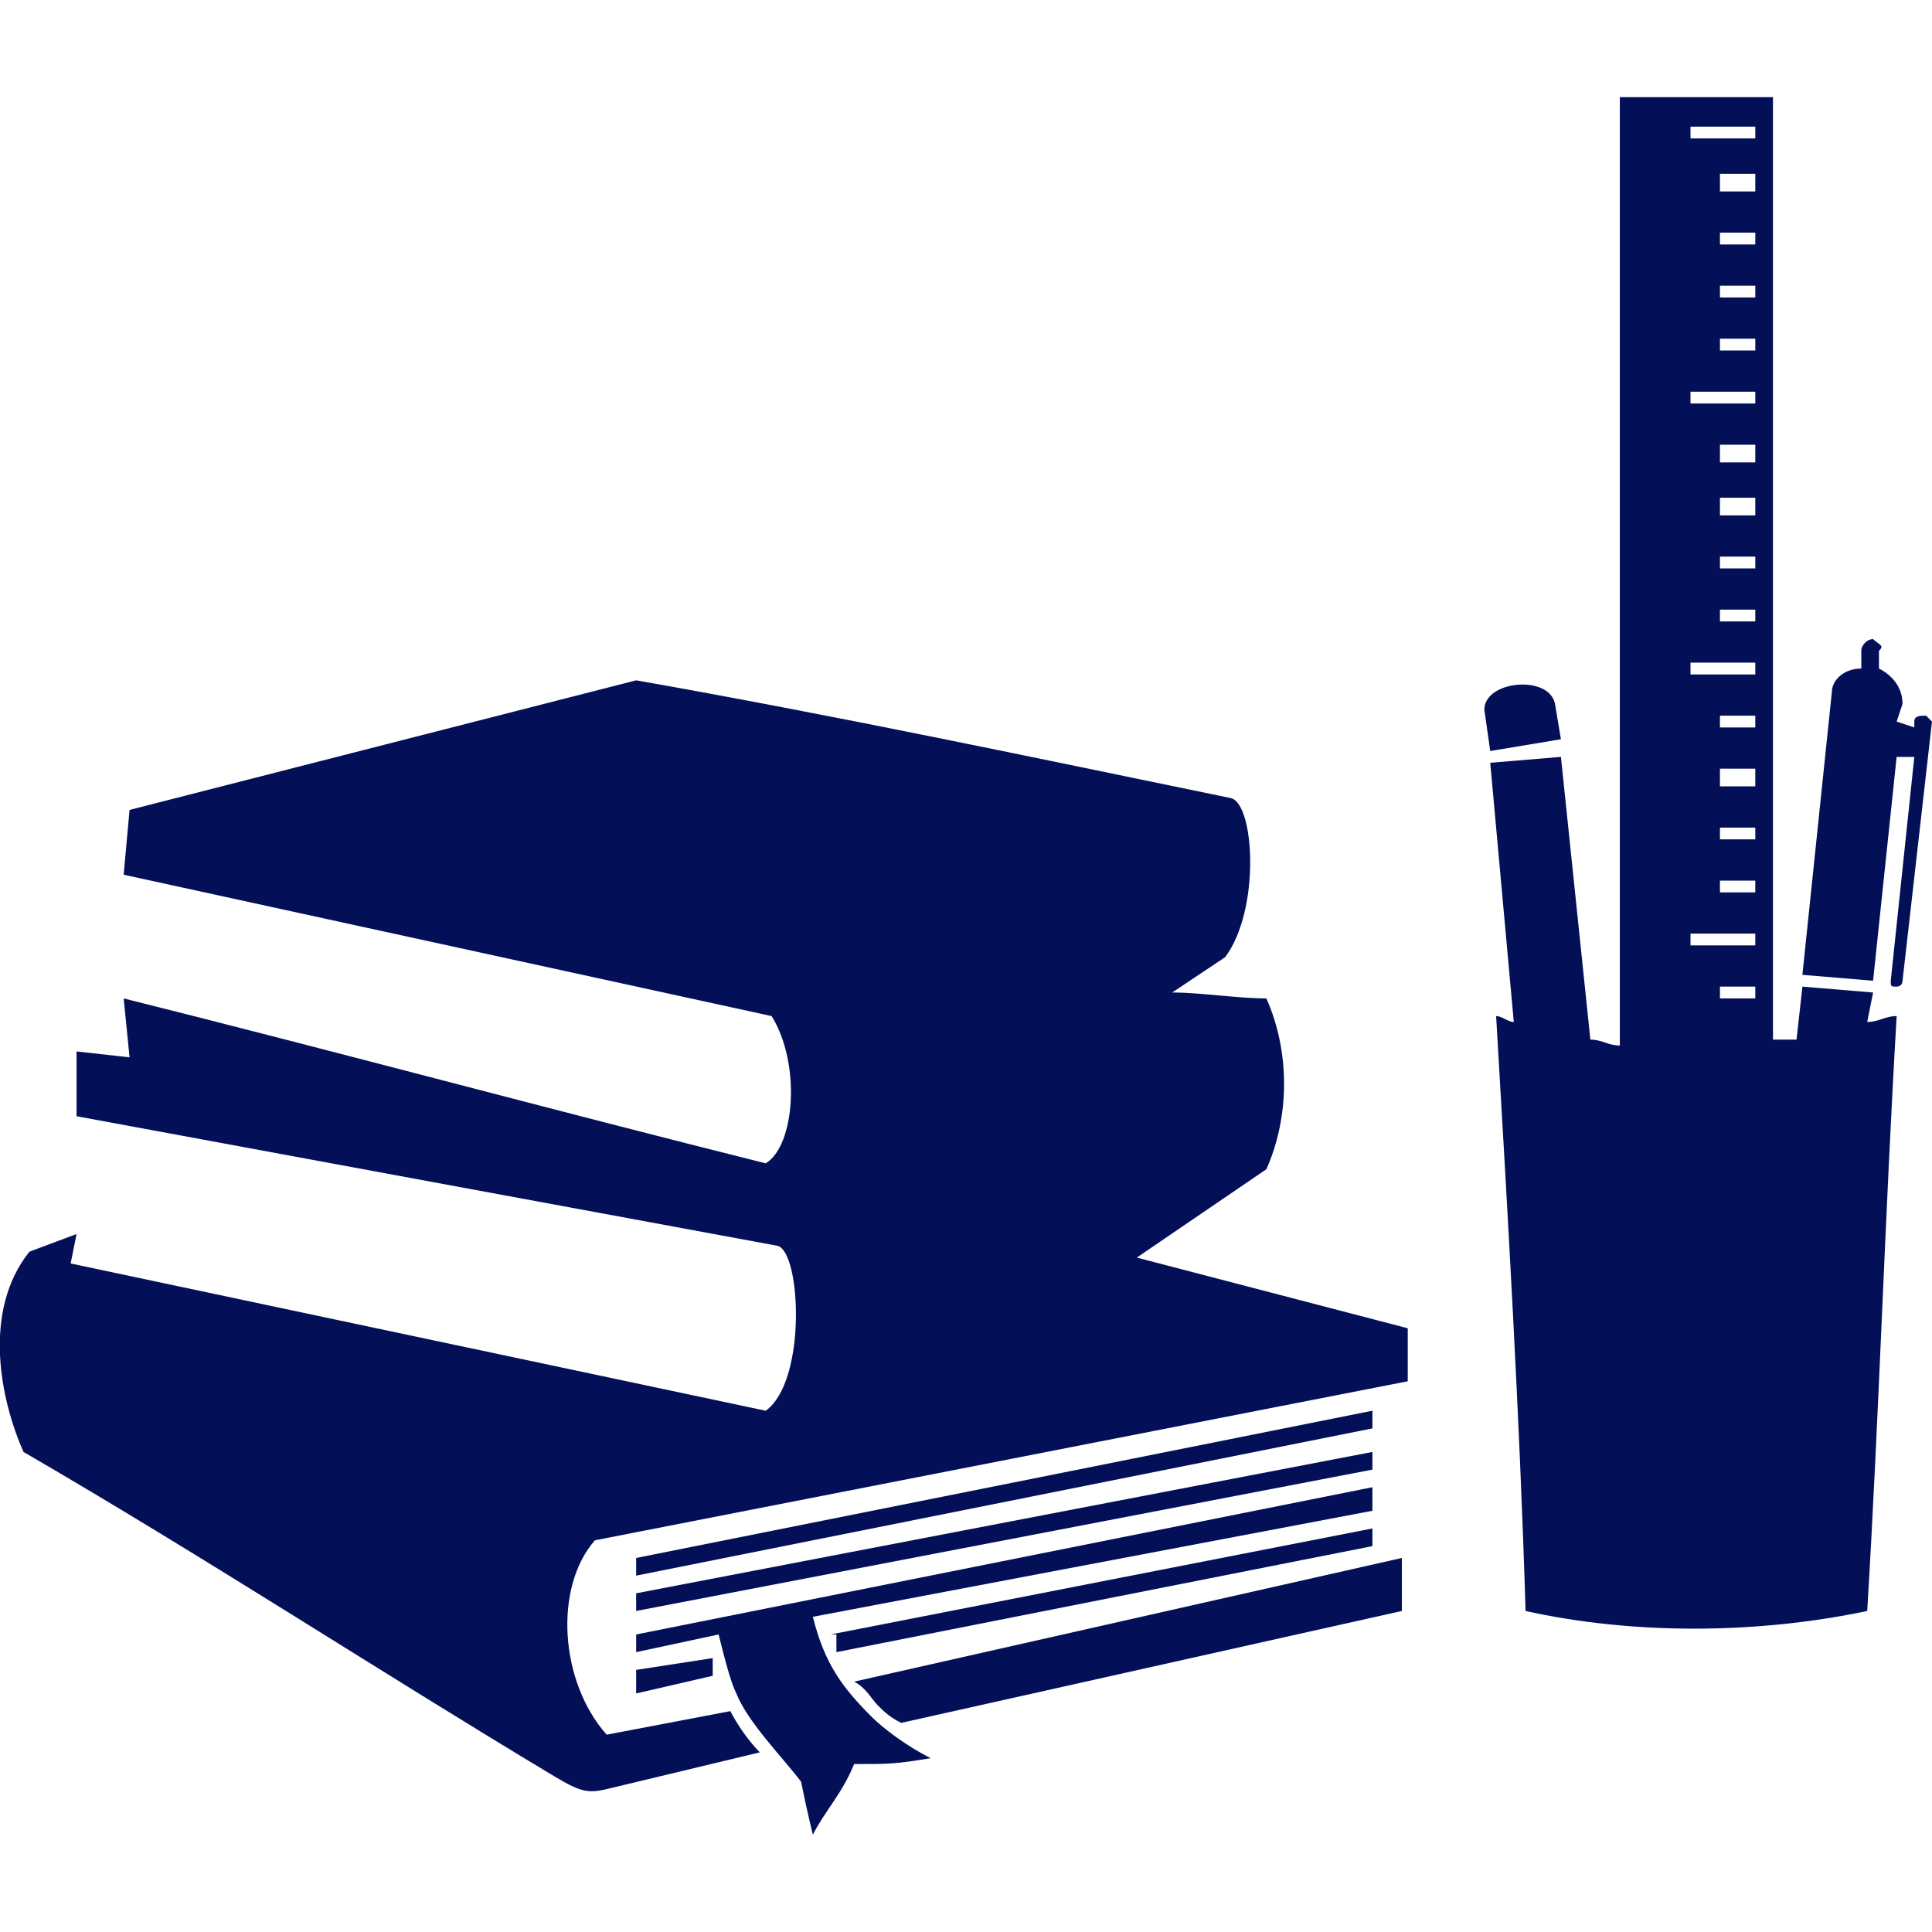 <?xml version="1.0" encoding="UTF-8"?>
<svg width="1200pt" height="1200pt" version="1.1" viewBox="0 0 1200 1200" xmlns="http://www.w3.org/2000/svg">
 <g fill="#031058">
  <path d="m530.49 1044.5 340.24-76.828v32.926l-310.98 69.512c-7.316-3.66-10.977-7.316-14.633-10.977-3.66-3.66-7.316-10.977-14.633-14.633z" fill-rule="evenodd"/>
  <path d="m80.488 503.05 314.63-80.488c124.39 21.953 245.12 47.562 369.51 73.172 14.633 3.66 18.293 69.512-3.66 98.781l-32.926 21.953c18.293 0 40.242 3.66 58.535 3.66 14.633 32.926 14.633 73.172 0 106.1l-80.488 54.879 168.29 43.902v32.926c-168.29 32.926-336.59 65.855-504.88 98.781-25.609 29.27-21.953 87.805 7.316 120.73l76.828-14.633c3.66 7.316 10.977 18.293 18.293 25.609l-91.465 21.953c-14.633 3.66-18.293 3.66-36.586-7.316-109.76-65.855-215.86-135.37-329.27-201.22-14.633-32.926-25.609-87.805 3.66-124.39l29.27-10.977-3.66 18.293 431.71 91.465c25.609-18.293 21.953-98.781 7.316-102.44l-435.37-80.488v-40.242l32.926 3.66-3.66-36.586c131.71 32.926 267.07 69.512 398.78 102.44 18.293-10.977 21.953-62.195 3.66-91.465l-402.44-87.805 3.66-40.242z" fill-rule="evenodd"/>
  <path d="m395.12 967.68 457.32-91.465v10.977l-457.32 91.465z"/>
  <path d="m395.12 989.63 457.32-87.805v10.977l-457.32 87.805z"/>
  <path d="m395.12 1015.2 457.32-91.465v14.633l-347.56 65.855c7.316 29.27 18.293 43.902 36.586 62.195 7.316 7.316 21.953 18.293 36.586 25.609-21.953 3.66-25.609 3.66-47.562 3.66-7.316 18.293-18.293 29.27-25.609 43.902 0 0-3.66-14.633-7.316-32.926-10.977-14.633-32.926-36.586-40.242-54.879-3.66-7.316-7.316-21.953-10.977-36.586l-51.219 10.977z"/>
  <path d="m515.86 1015.2 336.58-65.852v10.977l-332.93 65.852v-10.977z"/>
  <path d="m395.12 1037.2 47.562-7.316v10.977l-47.562 10.973z"/>
  <path d="m1181.7 437.2-3.66 10.977 10.977 3.66v-3.66c0-3.66 3.66-3.66 7.316-3.66l3.66 3.66-18.293 160.98c0 3.66-3.66 3.66-3.66 3.66-3.66 0-3.66 0-3.66-3.66l14.633-139.02h-10.977l-14.633 139.02-43.902-3.66 18.293-175.61c0-7.316 7.316-14.633 18.293-14.633v-10.977c0-3.66 3.66-7.316 7.316-7.316 3.66 3.66 7.316 3.66 3.66 7.316v10.977c7.316 3.66 14.633 10.977 14.633 21.953z" fill-rule="evenodd"/>
  <path d="m925.61 473.78 14.633 160.98c-3.66 0-7.316-3.66-10.977-3.66 7.316 124.39 14.633 248.78 18.293 369.51 65.855 14.633 142.68 14.633 212.2 0 7.316-120.73 10.977-245.12 18.293-369.51-7.316 0-10.977 3.66-18.293 3.66l3.66-18.293-43.902-3.66-3.66 32.926h-14.633v-585.37h-95.121v589.02c-7.316 0-10.977-3.66-18.293-3.66l-18.293-175.61-43.902 3.66zm124.39-395.12h40.242v7.316h-40.242zm18.293 29.27h21.953v10.977h-21.953zm0 36.586h21.953v7.316h-21.953zm0 32.926h21.953v7.316h-21.953zm0 32.926h21.953v7.316h-21.953zm-18.293 32.926h40.242v7.316h-40.242zm18.293 32.926h21.953v10.977h-21.953zm0 32.926h21.953v10.977h-21.953zm0 36.586h21.953v7.316h-21.953zm0 32.926h21.953v7.316h-21.953zm-18.293 32.926h40.242v7.316h-40.242zm18.293 32.926h21.953v7.316h-21.953zm0 32.926h21.953v10.977h-21.953zm0 36.586h21.953v7.316h-21.953zm0 32.926h21.953v7.316h-21.953zm-18.293 32.926h40.242v7.316h-40.242zm18.293 32.926h21.953v7.316h-21.953z" fill-rule="evenodd"/>
  <path d="m921.95 440.86 3.66 25.609 43.902-7.316-3.66-21.953c-3.66-18.293-43.902-14.633-43.902 3.66z" fill-rule="evenodd"/>
 </g>
</svg>
